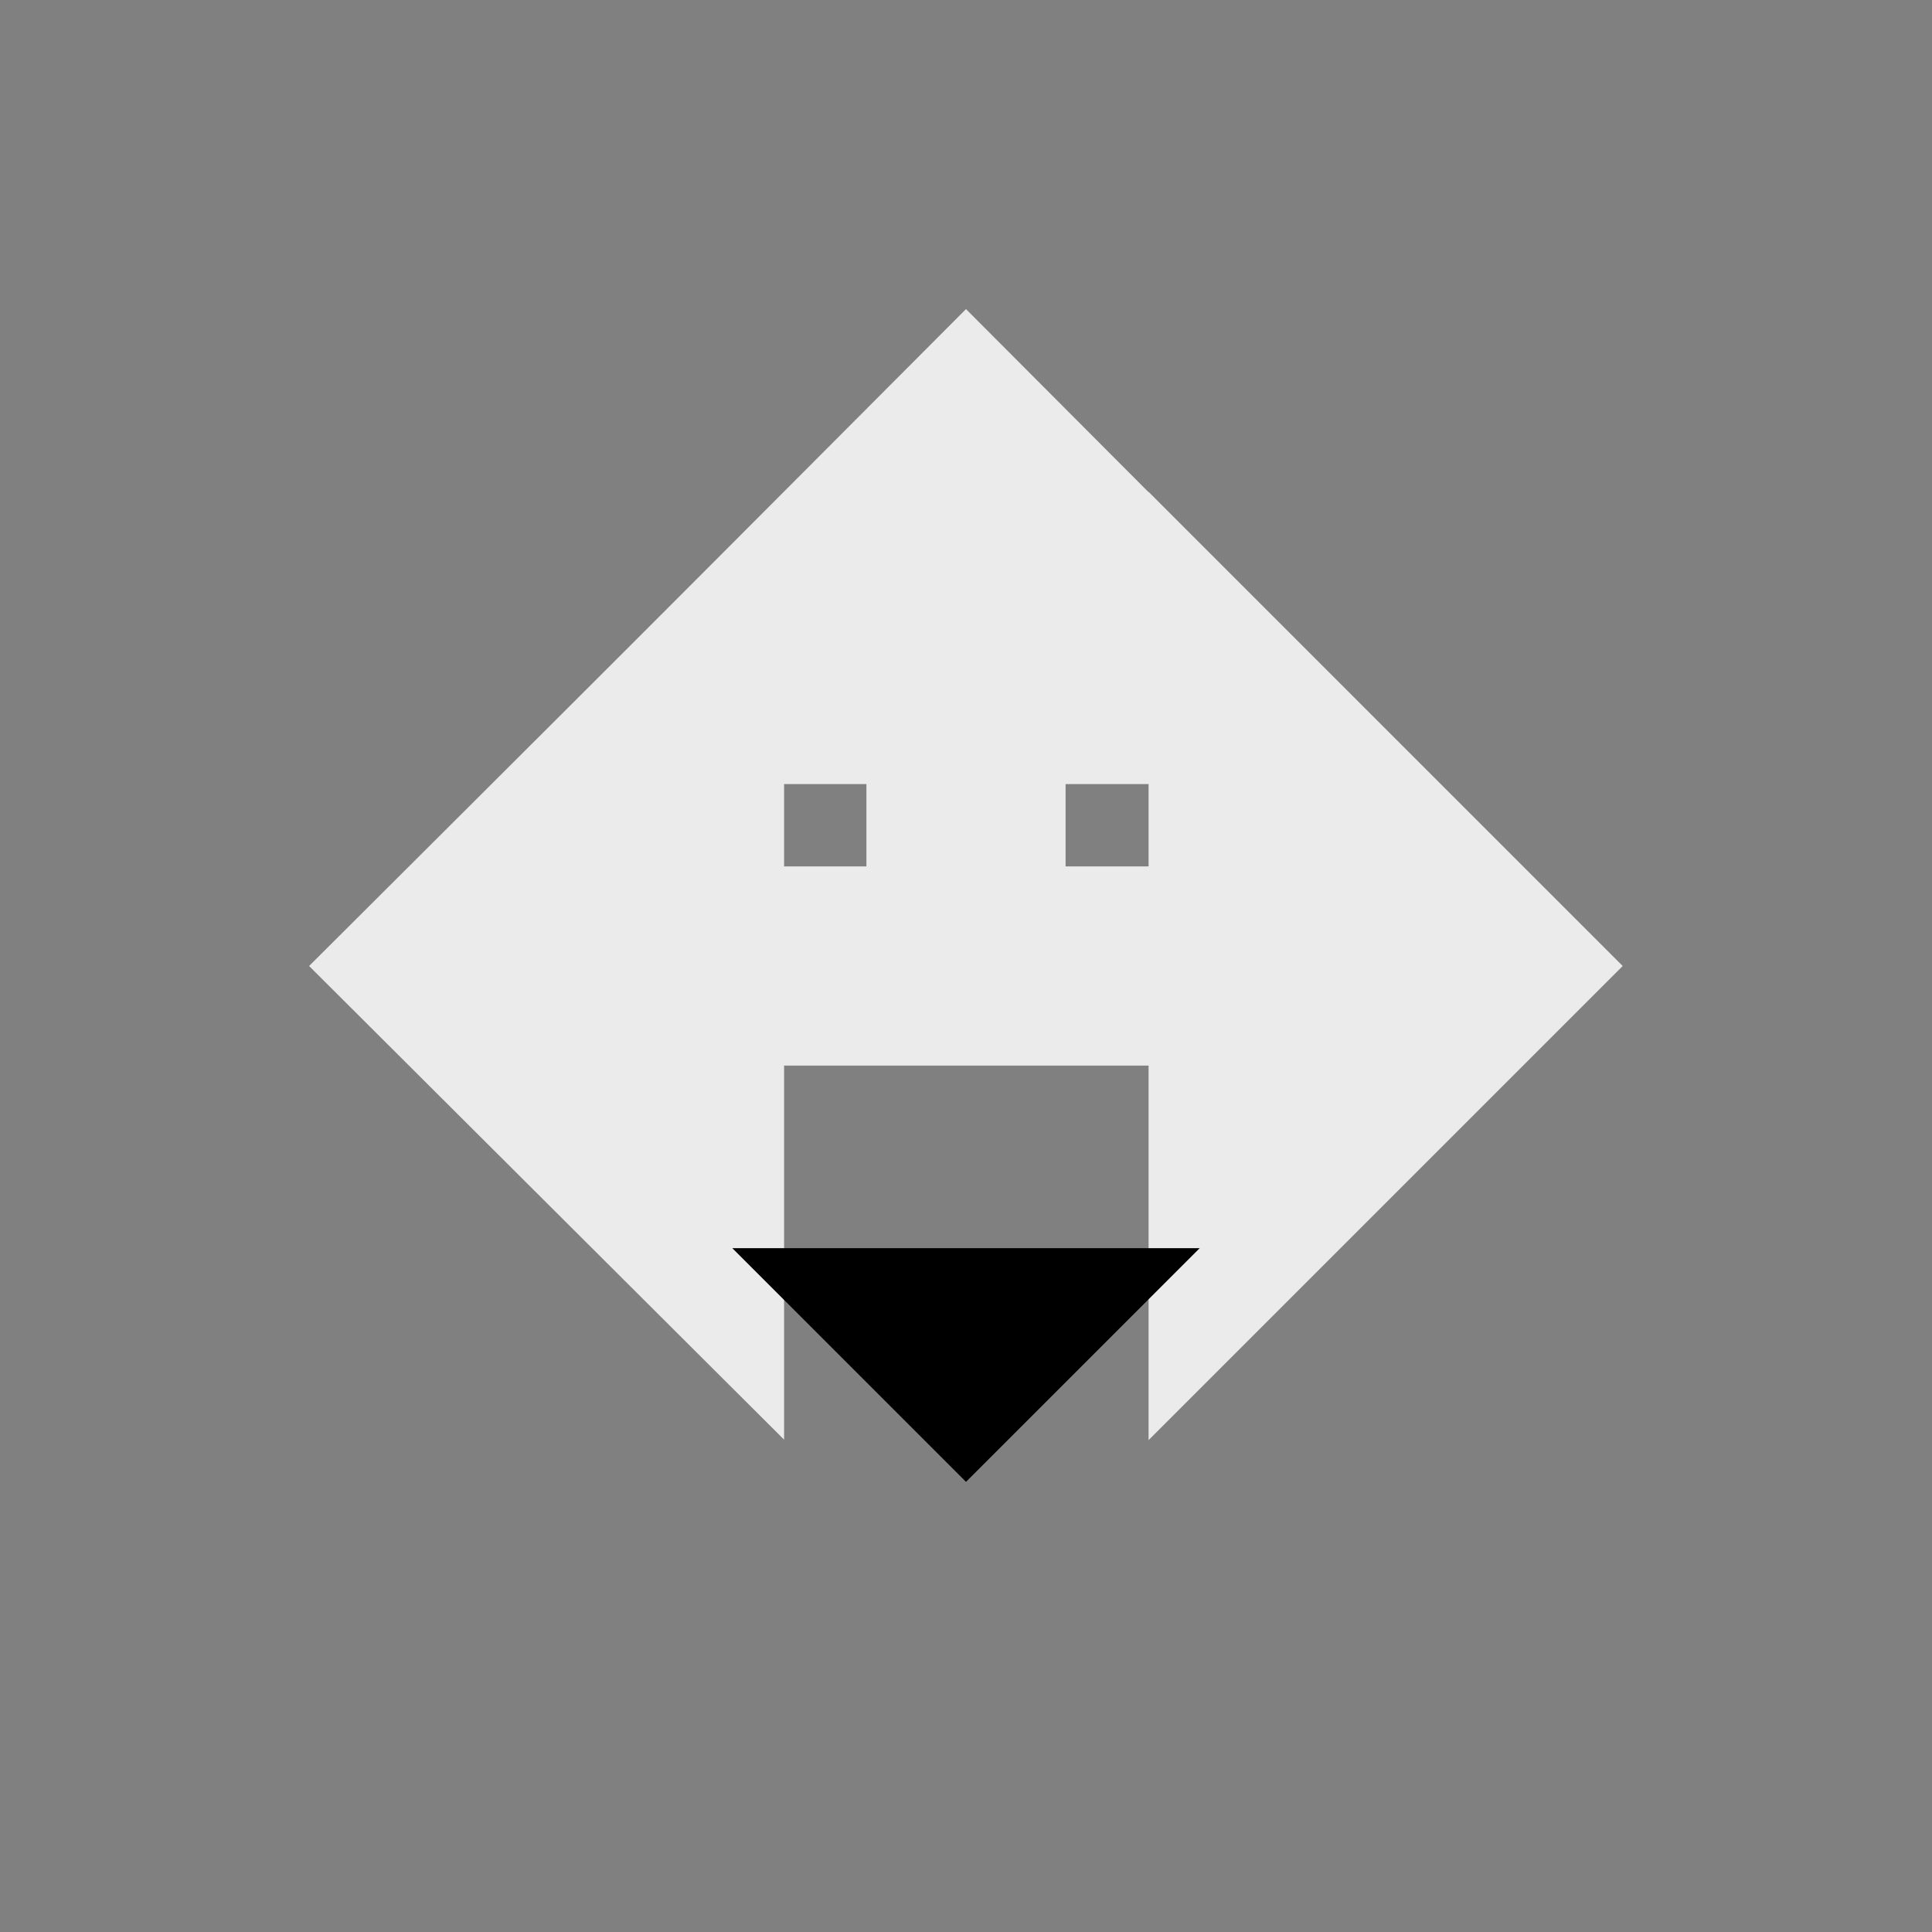 <svg class='svglite' width='29.10pt' height='29.10pt' viewBox='0 0 29.10 29.10'>
<rect x="0" y="0" width="29.10" height="29.10" fill="#808080" stroke="none"/>
<defs>
  <style type='text/css'><![CDATA[
    .svglite line, .svglite polyline, .svglite polygon, .svglite path, .svglite rect, .svglite circle {
      fill: none;
      stroke: #000000;
      stroke-linecap: round;
      stroke-linejoin: round;
      stroke-miterlimit: 10.00;
    }
  ]]></style>
</defs>
<line x1='14.55' y1='14.55' x2='14.55' y2='6.78' style='stroke-width: 3.00; stroke: #EBEBEB; stroke-linecap: butt; stroke-linejoin: miter;' />
<polygon points='18.07,10.31 14.55,6.78 11.03,10.31 ' style='stroke-width: 3.00; stroke: #EBEBEB; stroke-linecap: butt; stroke-linejoin: miter; fill: #EBEBEB;' />
<line x1='14.55' y1='14.55' x2='6.78' y2='14.55' style='stroke-width: 3.00; stroke: #EBEBEB; stroke-linecap: butt; stroke-linejoin: miter;' />
<polygon points='10.31,11.03 6.78,14.55 10.31,18.07 ' style='stroke-width: 3.00; stroke: #EBEBEB; stroke-linecap: butt; stroke-linejoin: miter; fill: #EBEBEB;' />
<line x1='14.55' y1='14.55' x2='22.32' y2='14.55' style='stroke-width: 3.00; stroke: #EBEBEB; stroke-linecap: butt; stroke-linejoin: miter;' />
<polygon points='18.80,18.07 22.32,14.55 18.80,11.03 ' style='stroke-width: 3.00; stroke: #EBEBEB; stroke-linecap: butt; stroke-linejoin: miter; fill: #EBEBEB;' />
<line x1='14.55' y1='14.55' x2='14.55' y2='22.32' style='stroke-width: 3.00; stroke-linecap: butt; stroke-linejoin: miter;' />
<polygon points='11.03,18.80 14.55,22.32 18.07,18.80 ' style='stroke-width: 3.00; stroke-linecap: butt; stroke-linejoin: miter; fill: #000000;' />
</svg>
